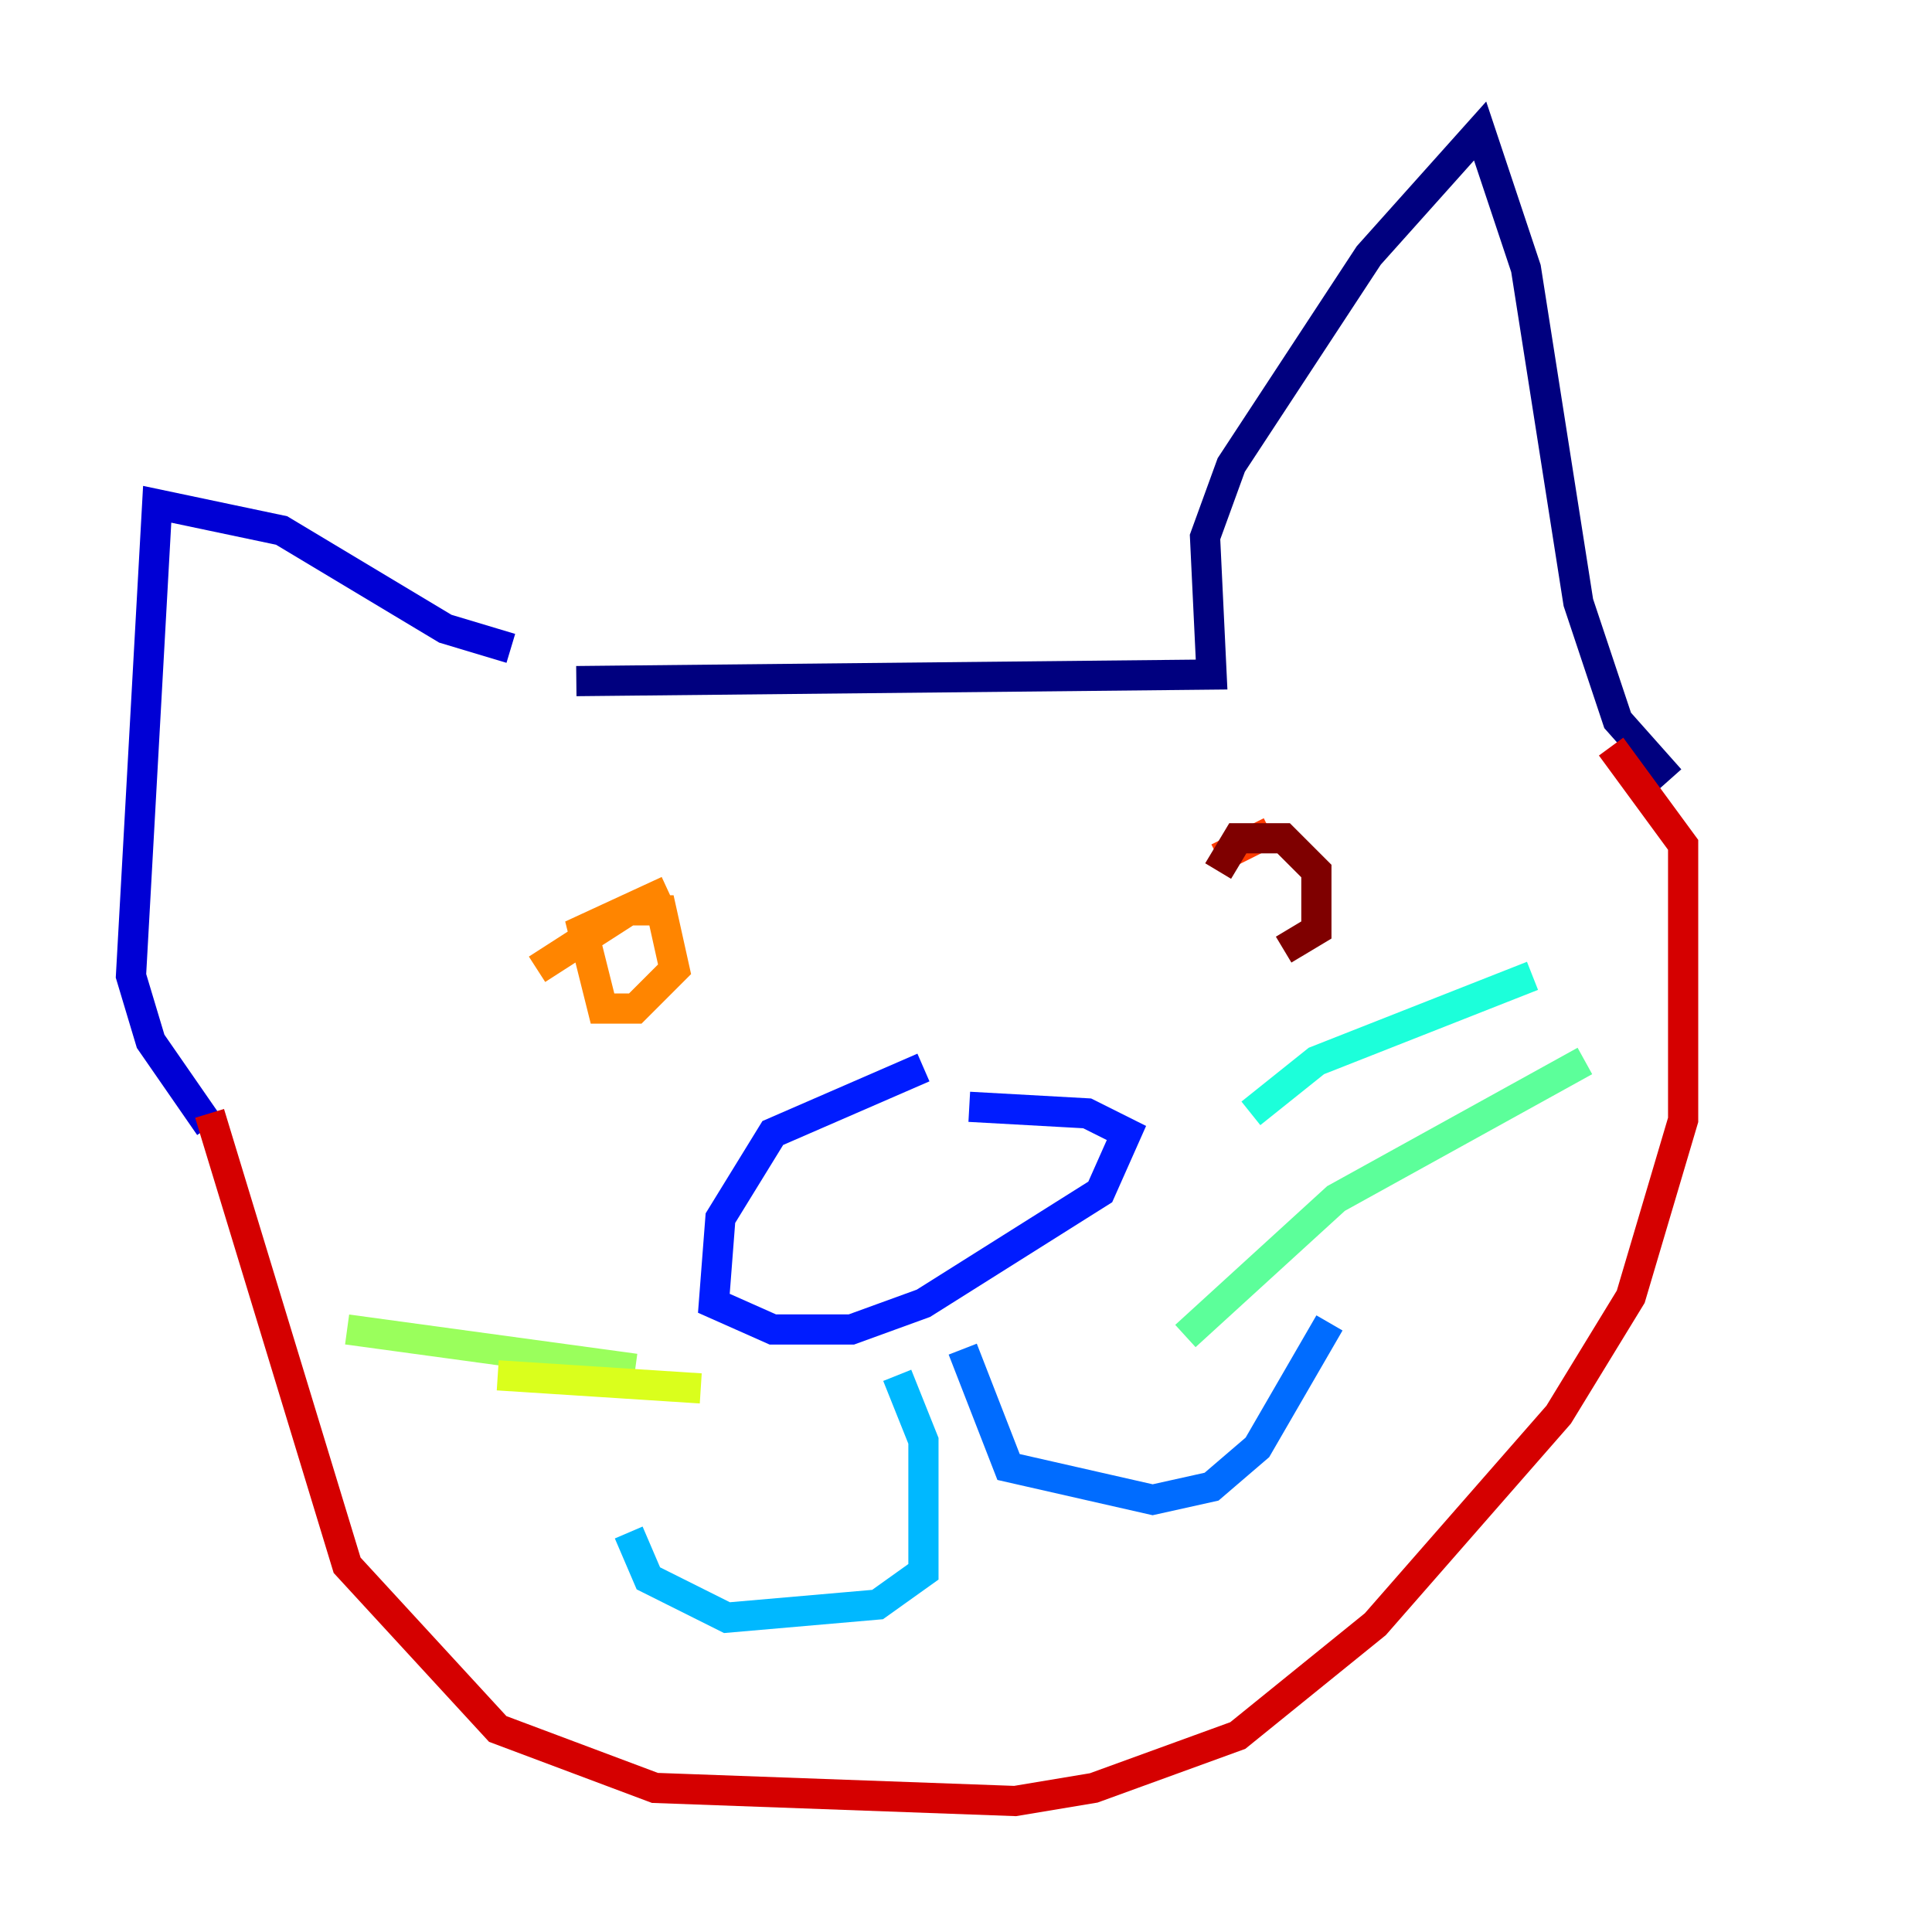 <?xml version="1.0" encoding="utf-8" ?>
<svg baseProfile="tiny" height="128" version="1.2" viewBox="0,0,128,128" width="128" xmlns="http://www.w3.org/2000/svg" xmlns:ev="http://www.w3.org/2001/xml-events" xmlns:xlink="http://www.w3.org/1999/xlink"><defs /><polyline fill="none" points="38.183,45.125 80.271,44.691 79.837,35.58 81.573,30.807 90.685,16.922 98.061,8.678 101.098,17.79 104.57,39.919 107.173,47.729 110.644,51.634" stroke="#00007f" stroke-width="2" /><polyline fill="none" points="33.844,42.956 29.505,41.654 18.658,35.146 10.414,33.41 8.678,64.651 9.98,68.99 13.885,74.63" stroke="#0000d5" stroke-width="2" /><polyline fill="none" points="61.18,70.725 51.2,75.064 47.729,80.705 47.295,86.346 51.2,88.081 56.407,88.081 61.18,86.346 72.895,78.969 74.63,75.064 72.027,73.763 64.217,73.329" stroke="#001cff" stroke-width="2" /><polyline fill="none" points="63.783,89.383 66.82,97.193 76.366,99.363 80.271,98.495 83.308,95.891 88.081,87.647" stroke="#006cff" stroke-width="2" /><polyline fill="none" points="59.444,91.119 61.18,95.458 61.18,104.136 58.142,106.305 48.163,107.173 42.956,104.57 41.654,101.532" stroke="#00b8ff" stroke-width="2" /><polyline fill="none" points="82.875,73.763 87.214,70.291 101.532,64.651" stroke="#1cffda" stroke-width="2" /><polyline fill="none" points="78.536,88.515 88.515,79.403 105.003,70.291" stroke="#5cff9a" stroke-width="2" /><polyline fill="none" points="42.088,90.685 22.997,88.081" stroke="#9aff5c" stroke-width="2" /><polyline fill="none" points="46.427,91.986 32.976,91.119" stroke="#daff1c" stroke-width="2" /><polyline fill="none" points="31.675,63.349 31.675,63.349" stroke="#ffcb00" stroke-width="2" /><polyline fill="none" points="35.58,64.217 41.654,60.312 43.824,60.312 44.691,64.217 42.088,66.82 39.919,66.82 38.617,61.614 44.258,59.01" stroke="#ff8500" stroke-width="2" /><polyline fill="none" points="80.705,56.841 84.176,55.105" stroke="#ff3b00" stroke-width="2" /><polyline fill="none" points="13.885,73.763 22.997,103.702 32.976,114.549 43.39,118.454 67.254,119.322 72.461,118.454 82.007,114.983 91.119,107.607 103.268,93.722 108.041,85.912 111.512,74.197 111.512,55.973 106.739,49.464" stroke="#d50000" stroke-width="2" /><polyline fill="none" points="80.705,57.709 82.007,55.539 85.044,55.539 87.214,57.709 87.214,61.614 85.044,62.915" stroke="#7f0000" stroke-width="2" /></svg>